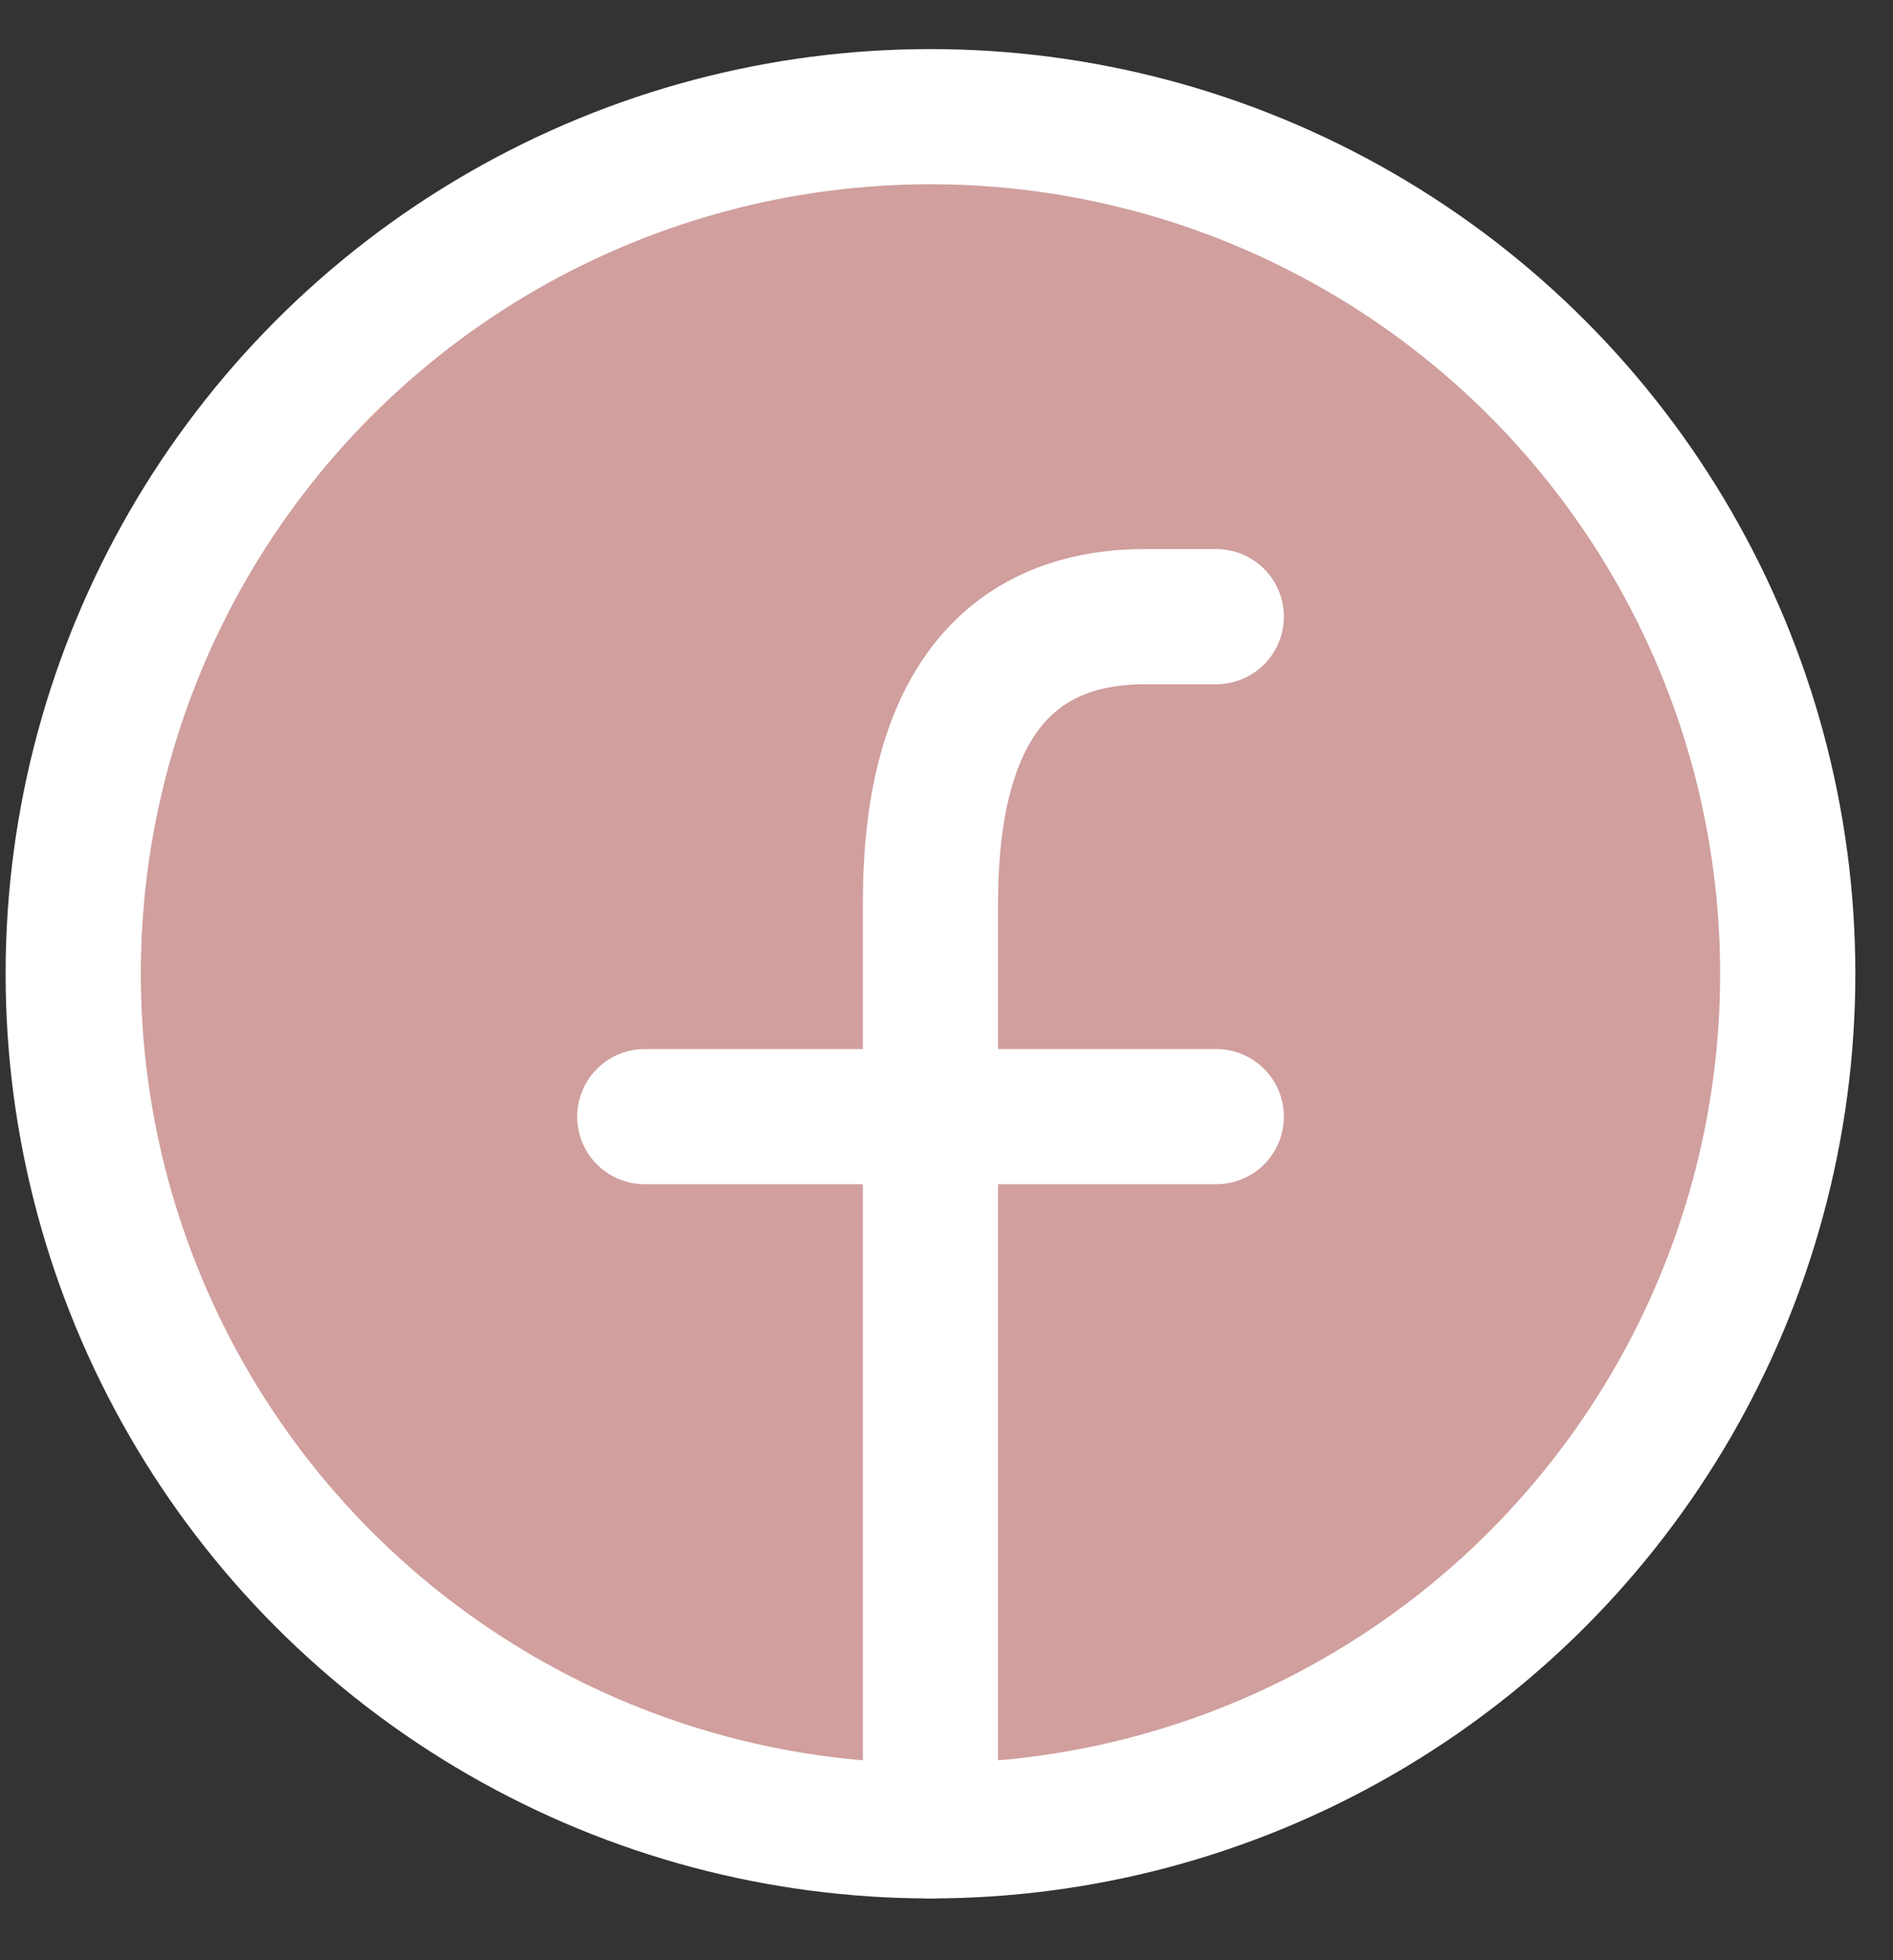 <svg width="28" height="29" viewBox="0 0 28 29" fill="none" xmlns="http://www.w3.org/2000/svg">
<rect x="0" y="0" width="28" height="29" fill="#333333" stroke="none"/>
<circle cx="13.763" cy="14.406" r="12.68" fill="#D09F9E" stroke="white" stroke-width="2"/>
<path d="M17.99 9.123H16.933C15.348 9.123 13.763 9.968 13.763 13.35C13.763 16.731 13.763 23.74 13.763 27.086M17.99 16.52H9.537" stroke="white" stroke-width="2" stroke-linecap="round" stroke-linejoin="round"/>
</svg>
